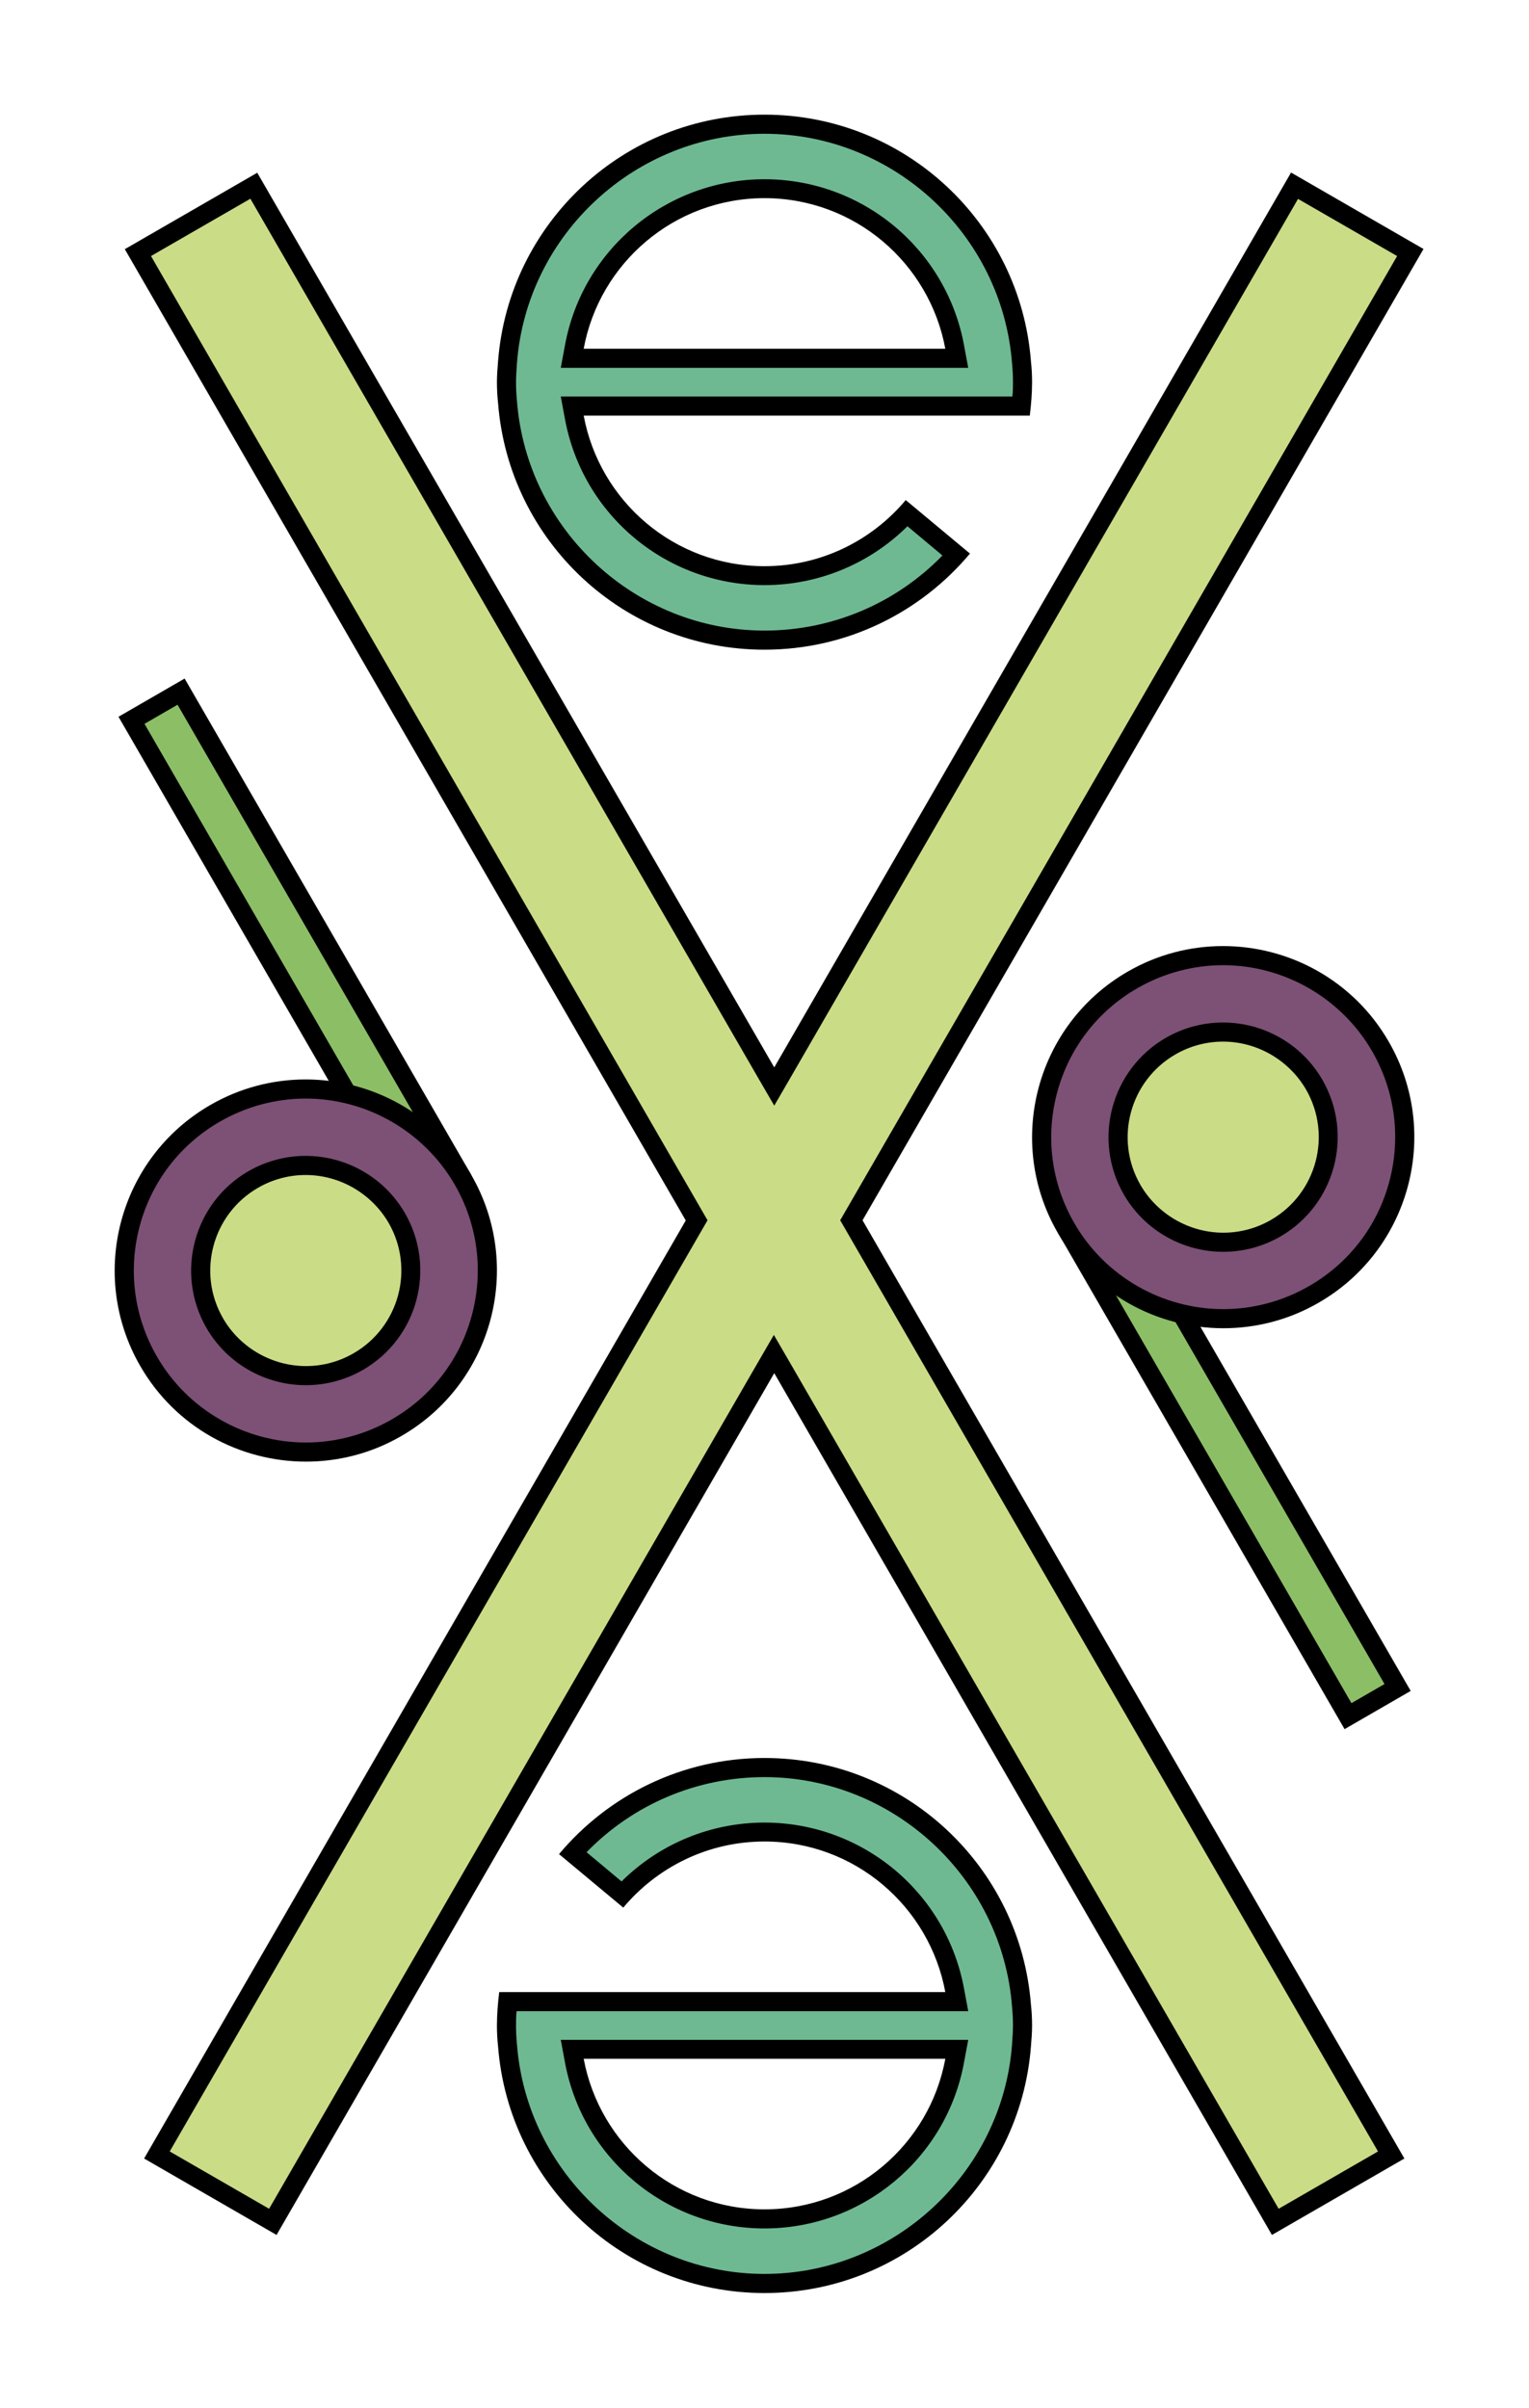 <?xml version="1.0" encoding="UTF-8"?>
<svg id="icon" xmlns="http://www.w3.org/2000/svg" viewBox="0 0 80 126">
  <defs>
    <style>
      .cls-1 {
        fill: #7d5076;
      }

      .cls-2 {
        fill: #8cbe66;
      }

      .cls-3 {
        fill: #cadc86;
      }

      .cls-4 {
        fill: #6eb992;
      }
    </style>
  </defs>
  <g>
    <path class="cls-4" d="m40,33.5c-7,0-12.9-5.46-13.45-12.44-.03-.35-.05-.71-.05-1.06s.02-.71.05-1.06c.54-6.98,6.45-12.44,13.45-12.44s12.9,5.46,13.45,12.44c.03.35.05.71.05,1.06,0,.39-.02.8-.07,1.25h-23.49l.11.59c.88,4.8,5.07,8.28,9.95,8.28,2.84,0,5.52-1.18,7.44-3.26l2.59,2.16c-2.56,2.85-6.19,4.47-10.03,4.47Zm0-23.62c-4.88,0-9.07,3.48-9.95,8.28l-.11.59h20.12l-.11-.59c-.88-4.8-5.07-8.28-9.95-8.28Z"/>
    <path d="m40,7c6.74,0,12.42,5.26,12.95,11.99.04.41.05.72.05,1.01,0,.24,0,.49-.03.75h-23.63l.22,1.18c.93,5.04,5.32,8.69,10.44,8.69,2.82,0,5.49-1.11,7.48-3.08l1.83,1.53c-2.44,2.51-5.78,3.93-9.31,3.93-6.74,0-12.42-5.26-12.95-11.99-.04-.41-.05-.72-.05-1.01s.02-.61.05-1.02c.52-6.72,6.21-11.98,12.95-11.98m-10.66,12.25h21.32l-.22-1.18c-.93-5.04-5.32-8.69-10.44-8.69s-9.52,3.66-10.44,8.69l-.22,1.18m10.66-13.25c-7.36,0-13.38,5.68-13.94,12.9-.03.36-.06.73-.06,1.1s.02.74.06,1.1c.56,7.22,6.58,12.9,13.94,12.9,4.32,0,8.18-1.96,10.75-5.03l-3.36-2.8c-1.77,2.11-4.42,3.46-7.39,3.46-4.72,0-8.63-3.4-9.46-7.88h23.34c.07-.57.12-1.16.12-1.75,0-.37-.02-.74-.06-1.1-.56-7.22-6.58-12.9-13.94-12.9h0Zm-9.46,12.25c.82-4.48,4.74-7.88,9.46-7.88s8.63,3.4,9.46,7.88h-18.92Z"/>
  </g>
  <g>
    <path class="cls-4" d="m40,119.5c-7,0-12.9-5.46-13.45-12.44-.03-.35-.05-.71-.05-1.06,0-.39.02-.8.07-1.25h23.49l-.11-.59c-.88-4.8-5.07-8.28-9.95-8.28-2.84,0-5.52,1.18-7.44,3.26l-2.59-2.16c2.56-2.85,6.19-4.47,10.03-4.47,7,0,12.9,5.46,13.45,12.44.03.35.05.71.05,1.06s-.02.71-.05,1.06c-.54,6.98-6.45,12.44-13.45,12.44Zm-9.95-11.66c.88,4.8,5.07,8.28,9.95,8.28s9.07-3.48,9.95-8.28l.11-.59h-20.12l.11.59Z"/>
    <path d="m40,93c6.74,0,12.42,5.26,12.95,11.99.04.41.05.72.05,1.01s-.02.61-.05,1.02c-.52,6.72-6.21,11.98-12.95,11.98s-12.42-5.26-12.95-11.99c-.04-.41-.05-.72-.05-1.01,0-.24,0-.49.03-.75h23.63l-.22-1.18c-.93-5.04-5.32-8.69-10.44-8.69-2.82,0-5.49,1.11-7.48,3.08l-1.83-1.53c2.44-2.51,5.78-3.93,9.31-3.93m0,23.62c5.12,0,9.52-3.66,10.44-8.69l.22-1.18h-21.32l.22,1.18c.93,5.04,5.32,8.69,10.44,8.69m0-24.62c-4.32,0-8.18,1.96-10.75,5.03l3.36,2.8c1.77-2.11,4.42-3.46,7.39-3.46,4.72,0,8.63,3.4,9.46,7.88h-23.34c-.07.57-.12,1.16-.12,1.75,0,.37.02.74.06,1.1.56,7.22,6.58,12.9,13.94,12.9s13.38-5.68,13.94-12.9c.03-.36.06-.73.06-1.1s-.02-.74-.06-1.1c-.56-7.22-6.58-12.9-13.94-12.9h0Zm0,23.62c-4.72,0-8.63-3.4-9.46-7.88h18.92c-.82,4.48-4.74,7.88-9.46,7.88h0Z"/>
  </g>
  <g>
    <polygon class="cls-3" points="40.5 70.87 14.28 116.28 8.22 112.78 36.46 63.87 7.22 13.22 13.28 9.72 40.5 56.87 67.72 9.72 73.78 13.22 44.54 63.87 72.78 112.78 66.72 116.28 40.5 70.87"/>
    <path d="m67.9,10.4l5.2,3-28.85,49.96-.29.5.29.5,27.85,48.23-5.2,3-25.54-44.23-.87-1.5-.87,1.5-25.54,44.23-5.2-3,27.85-48.23.29-.5-.29-.5L7.9,13.4l5.2-3,26.54,45.96.87,1.5.87-1.5,26.54-45.96m-.37-1.37l-27.04,46.83L13.46,9.04l-6.93,4,29.35,50.83L7.54,112.96l6.93,4,26.04-45.1,26.04,45.1,6.93-4-28.35-49.1,29.35-50.83-6.93-4h0Z"/>
  </g>
  <g>
    <rect class="cls-2" x="63.07" y="62" width="3" height="29" transform="translate(-29.6 42.53) rotate(-29.99)"/>
    <path d="m58.44,63.88l14,24.25-1.73,1-14-24.25,1.73-1m.37-1.37l-3.46,2,15,25.98,3.46-2-15-25.98h0Z"/>
  </g>
  <g>
    <path class="cls-1" d="m64.01,69.01c-3.39,0-6.54-1.82-8.24-4.75-2.62-4.54-1.06-10.36,3.48-12.98,1.44-.83,3.08-1.27,4.74-1.27,3.39,0,6.54,1.82,8.24,4.75,1.27,2.2,1.61,4.76.95,7.21-.66,2.45-2.23,4.5-4.43,5.77-1.44.83-3.08,1.27-4.74,1.27Z"/>
    <path d="m63.99,50.51h0c3.21,0,6.2,1.73,7.8,4.5,1.2,2.08,1.52,4.51.9,6.83-.62,2.32-2.11,4.26-4.19,5.46-1.37.79-2.92,1.21-4.49,1.21-3.21,0-6.2-1.72-7.8-4.5-1.2-2.08-1.52-4.51-.9-6.83.62-2.32,2.11-4.26,4.19-5.46,1.37-.79,2.92-1.21,4.49-1.21m0-1c-1.7,0-3.42.43-4.99,1.34-4.78,2.76-6.42,8.88-3.66,13.66,1.85,3.21,5.21,5,8.67,5,1.7,0,3.42-.43,4.99-1.34,4.78-2.76,6.42-8.88,3.66-13.66-1.85-3.21-5.21-5-8.67-5h0Z"/>
  </g>
  <g>
    <path class="cls-3" d="m64,65.01c-1.96,0-3.79-1.05-4.77-2.75-1.52-2.63-.61-6,2.01-7.51.84-.48,1.79-.74,2.75-.74,1.96,0,3.79,1.05,4.77,2.75,1.52,2.63.61,6-2.01,7.51-.84.48-1.79.74-2.75.74Z"/>
    <path d="m63.99,54.51h0c1.78,0,3.44.96,4.34,2.5,1.38,2.39.56,5.45-1.83,6.83-.76.44-1.62.67-2.49.67-1.78,0-3.45-.96-4.34-2.5-1.38-2.39-.56-5.45,1.83-6.83.76-.44,1.62-.67,2.49-.67m0-1c-1.02,0-2.05.26-2.99.8-2.87,1.66-3.85,5.33-2.2,8.2,1.11,1.92,3.13,3,5.2,3,1.02,0,2.05-.26,2.99-.8,2.87-1.66,3.85-5.33,2.2-8.2-1.11-1.92-3.13-3-5.2-3h0Z"/>
  </g>
  <g>
    <rect class="cls-2" x="13.93" y="35" width="3" height="29" transform="translate(-22.68 14.34) rotate(-29.99)"/>
    <path d="m9.29,36.88l14,24.25-1.73,1-14-24.25,1.73-1m.37-1.37l-3.46,2,15,25.98,3.46-2-15-25.98h0Z"/>
  </g>
  <g>
    <path class="cls-1" d="m16.01,75.99c-3.39,0-6.54-1.82-8.24-4.75-1.27-2.2-1.61-4.76-.95-7.21.66-2.45,2.23-4.5,4.43-5.77,1.44-.83,3.08-1.27,4.74-1.27,3.39,0,6.54,1.82,8.24,4.75,1.27,2.2,1.61,4.76.95,7.21-.66,2.45-2.23,4.5-4.43,5.77-1.44.83-3.08,1.27-4.74,1.27Z"/>
    <path d="m15.99,57.49h0c3.21,0,6.2,1.73,7.8,4.5,1.2,2.08,1.52,4.51.9,6.83-.62,2.32-2.11,4.26-4.19,5.46-1.37.79-2.92,1.21-4.49,1.21-3.21,0-6.2-1.72-7.8-4.5-1.2-2.08-1.52-4.51-.9-6.83.62-2.32,2.11-4.26,4.19-5.46,1.37-.79,2.92-1.21,4.49-1.21m0-1c-1.7,0-3.42.43-4.99,1.34-4.78,2.76-6.42,8.88-3.66,13.66,1.85,3.21,5.21,5,8.67,5,1.7,0,3.42-.43,4.99-1.34,4.78-2.76,6.42-8.88,3.66-13.66-1.85-3.21-5.21-5-8.67-5h0Z"/>
  </g>
  <g>
    <path class="cls-3" d="m16,71.99c-1.96,0-3.79-1.05-4.77-2.75-1.52-2.63-.61-6,2.01-7.51.84-.48,1.79-.74,2.75-.74,1.96,0,3.79,1.05,4.77,2.75,1.52,2.63.61,6-2.01,7.51-.84.48-1.79.74-2.75.74Z"/>
    <path d="m15.99,61.49h0c1.78,0,3.44.96,4.34,2.5,1.38,2.39.56,5.45-1.83,6.83-.76.44-1.62.67-2.49.67-1.78,0-3.45-.96-4.34-2.5-1.38-2.39-.56-5.45,1.83-6.83.76-.44,1.62-.67,2.49-.67m0-1c-1.02,0-2.05.26-2.99.8-2.87,1.66-3.85,5.33-2.2,8.2,1.11,1.92,3.13,3,5.2,3,1.02,0,2.05-.26,2.99-.8,2.87-1.66,3.85-5.33,2.2-8.2-1.11-1.92-3.13-3-5.2-3h0Z"/>
  </g>
</svg>